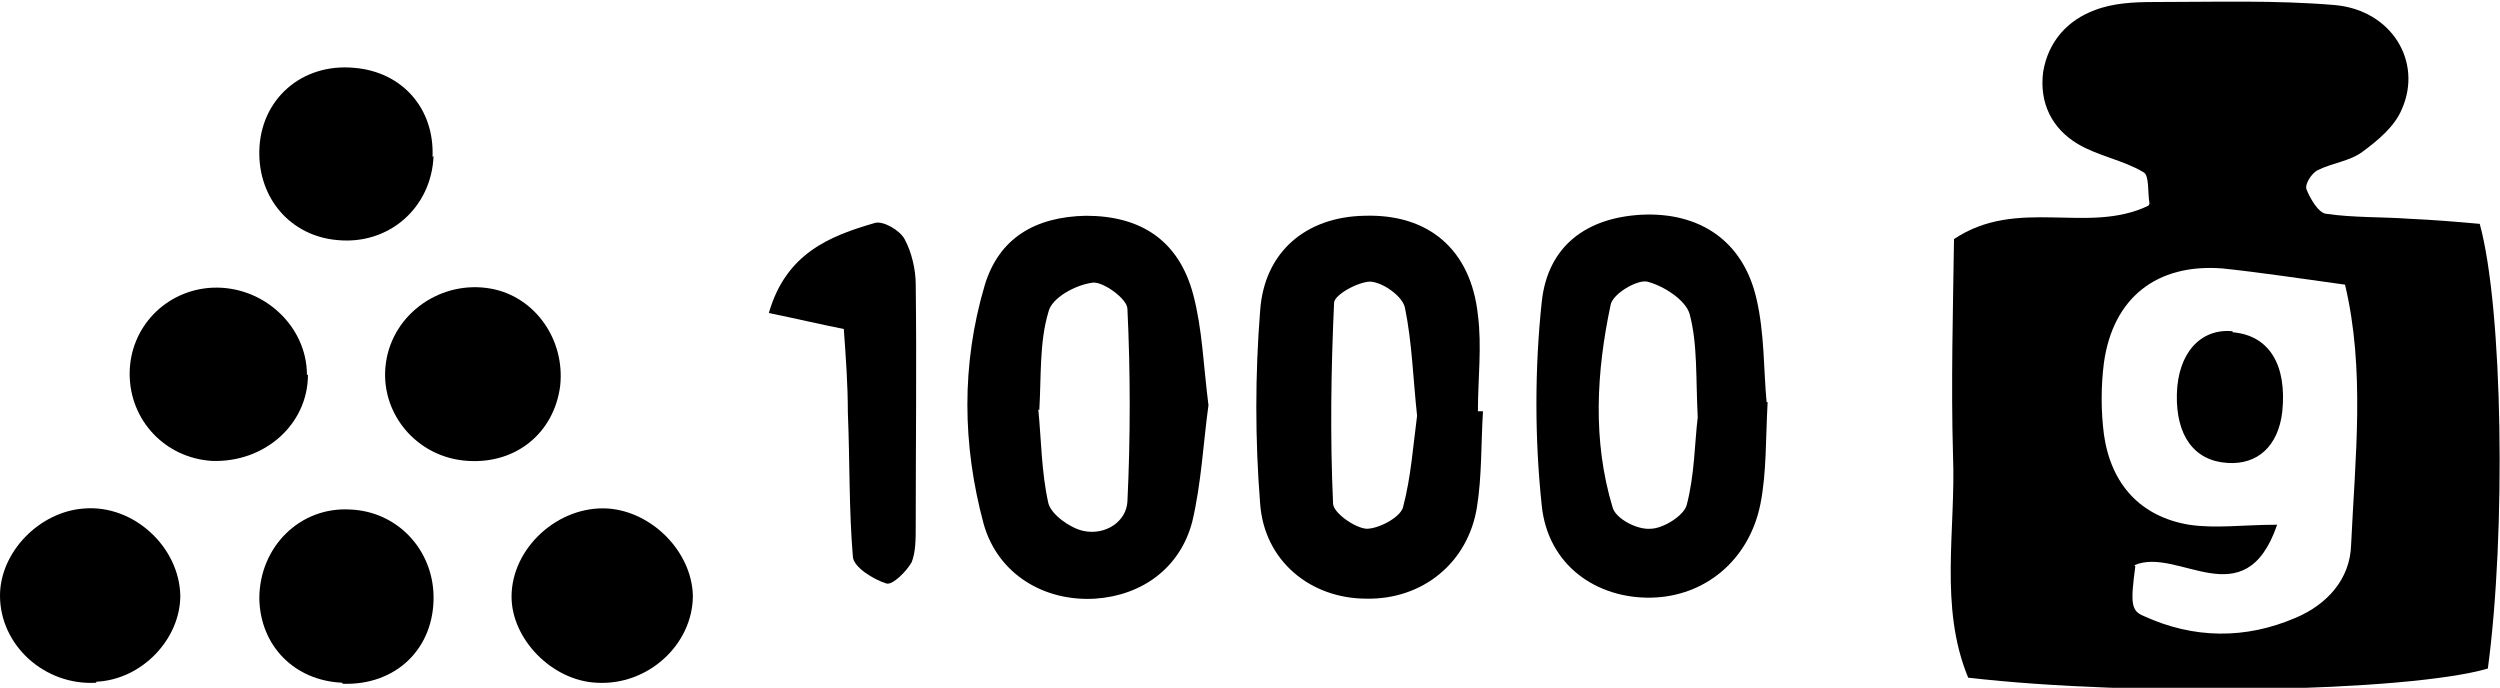 <?xml version="1.0" encoding="UTF-8"?>
<svg id="Layer_2" data-name="Layer 2" xmlns="http://www.w3.org/2000/svg" viewBox="0 0 24.68 6.79">
  <g id="Layer_1-2" data-name="Layer 1">
    <g>
      <path d="m21.22,2.01c-.02-.11,0-.28-.06-.31-.2-.12-.45-.16-.65-.28-.25-.15-.38-.4-.34-.71.05-.3.24-.51.51-.61.18-.07.39-.08.58-.08.6,0,1.2-.02,1.79.03.56.05.87.56.66,1.03-.07.17-.24.31-.39.42-.12.09-.3.11-.44.18-.06.03-.13.14-.11.19.04.1.12.23.19.24.27.04.55.03.83.05.23.01.47.03.69.05.23.84.26,3.05.08,4.39-.79.23-3.49.28-5.13.09-.29-.7-.12-1.46-.15-2.2-.02-.71,0-1.43.01-2.13.63-.42,1.32-.04,1.92-.33Zm-.14,3.58c-.05.37-.04.44.08.49.5.23,1.01.23,1.5.02.31-.13.54-.38.55-.72.04-.86.14-1.73-.06-2.57-.44-.06-.83-.12-1.21-.16-.65-.05-1.08.29-1.17.93-.03.23-.03.48,0,.71.07.49.36.81.84.89.26.04.54,0,.87,0-.32.93-.98.21-1.41.4Z"/>
      <path d="m14.64,4.06c-.02.32-.01.64-.06.95-.09.55-.54.91-1.09.9-.55,0-1.01-.37-1.05-.94-.05-.63-.05-1.27,0-1.9.04-.59.46-.93,1.03-.94.63-.02,1.05.33,1.12.98.04.31,0,.63,0,.95.01,0,.03,0,.04,0Zm-.65.05c-.04-.37-.05-.73-.12-1.07-.02-.11-.21-.25-.34-.26-.12,0-.36.13-.36.21-.03.66-.04,1.32-.01,1.98,0,.09.21.24.33.25.12,0,.33-.11.36-.21.08-.3.1-.61.14-.91Z"/>
      <path d="m17.45,3.97c-.02.37-.01.69-.07,1-.11.56-.55.92-1.08.93-.54.01-1.02-.32-1.08-.91-.07-.66-.07-1.35,0-2.01.06-.56.45-.83.98-.86.58-.03,1.01.26,1.14.83.08.34.07.71.1,1.02Zm-.69.15c-.02-.39,0-.72-.08-1.02-.04-.14-.26-.28-.42-.32-.1-.02-.34.12-.36.23-.14.66-.18,1.34.02,2,.03.11.24.22.37.21.13,0,.33-.13.36-.23.08-.3.08-.63.11-.87Z"/>
      <path d="m11.93,4c-.05.36-.07.77-.16,1.15-.12.46-.5.73-.96.76-.5.03-.96-.24-1.1-.74-.21-.78-.22-1.57.01-2.35.14-.47.5-.68,1-.69.55,0,.92.25,1.06.78.09.34.1.7.15,1.09Zm-1.68.04c.03.3.03.62.1.93.03.11.21.24.34.27.22.05.43-.09.44-.29.03-.63.03-1.27,0-1.9,0-.1-.24-.27-.34-.26-.17.02-.41.15-.44.29-.09.3-.07.63-.09.97Z"/>
      <path d="m8.34,3.25c-.25-.05-.46-.1-.75-.16.17-.59.6-.76,1.05-.89.08-.02.24.07.29.16.07.13.11.3.11.45.01.8,0,1.6,0,2.39,0,.12,0,.25-.04.35-.05.09-.19.23-.25.21-.13-.04-.32-.16-.33-.26-.04-.47-.03-.95-.05-1.43,0-.27-.02-.55-.04-.82Z"/>
      <path d="m4.28,1.54c-.02.51-.44.88-.95.83-.46-.04-.78-.41-.77-.88.01-.51.42-.87.94-.82.47.04.79.4.77.88Z"/>
      <path d="m.95,6.74C.44,6.77,0,6.37,0,5.88c0-.43.39-.83.83-.86.49-.04.94.38.95.86,0,.43-.38.83-.83.85Z"/>
      <path d="m6,5.02c.44.03.83.43.84.86,0,.48-.44.89-.95.86-.44-.02-.84-.43-.84-.85,0-.48.46-.9.95-.87Z"/>
      <path d="m5.53,3.81c-.06.46-.43.77-.91.74-.51-.03-.88-.48-.81-.97.07-.49.55-.82,1.04-.73.43.08.73.5.68.96Z"/>
      <path d="m3.04,3.7c0,.49-.43.87-.95.85-.46-.03-.81-.4-.81-.86,0-.46.36-.83.82-.85.5-.02.93.38.93.86Z"/>
      <path d="m3.38,6.74c-.47-.02-.81-.36-.82-.83,0-.51.4-.91.9-.88.46.02.81.39.82.85.01.52-.37.89-.9.87Z"/>
      <path d="m22.04,3.28c.36.03.54.32.49.79-.04.33-.24.52-.54.5-.33-.02-.51-.27-.5-.68.01-.4.23-.65.55-.62Z"/>
    </g>
  </g>
</svg>